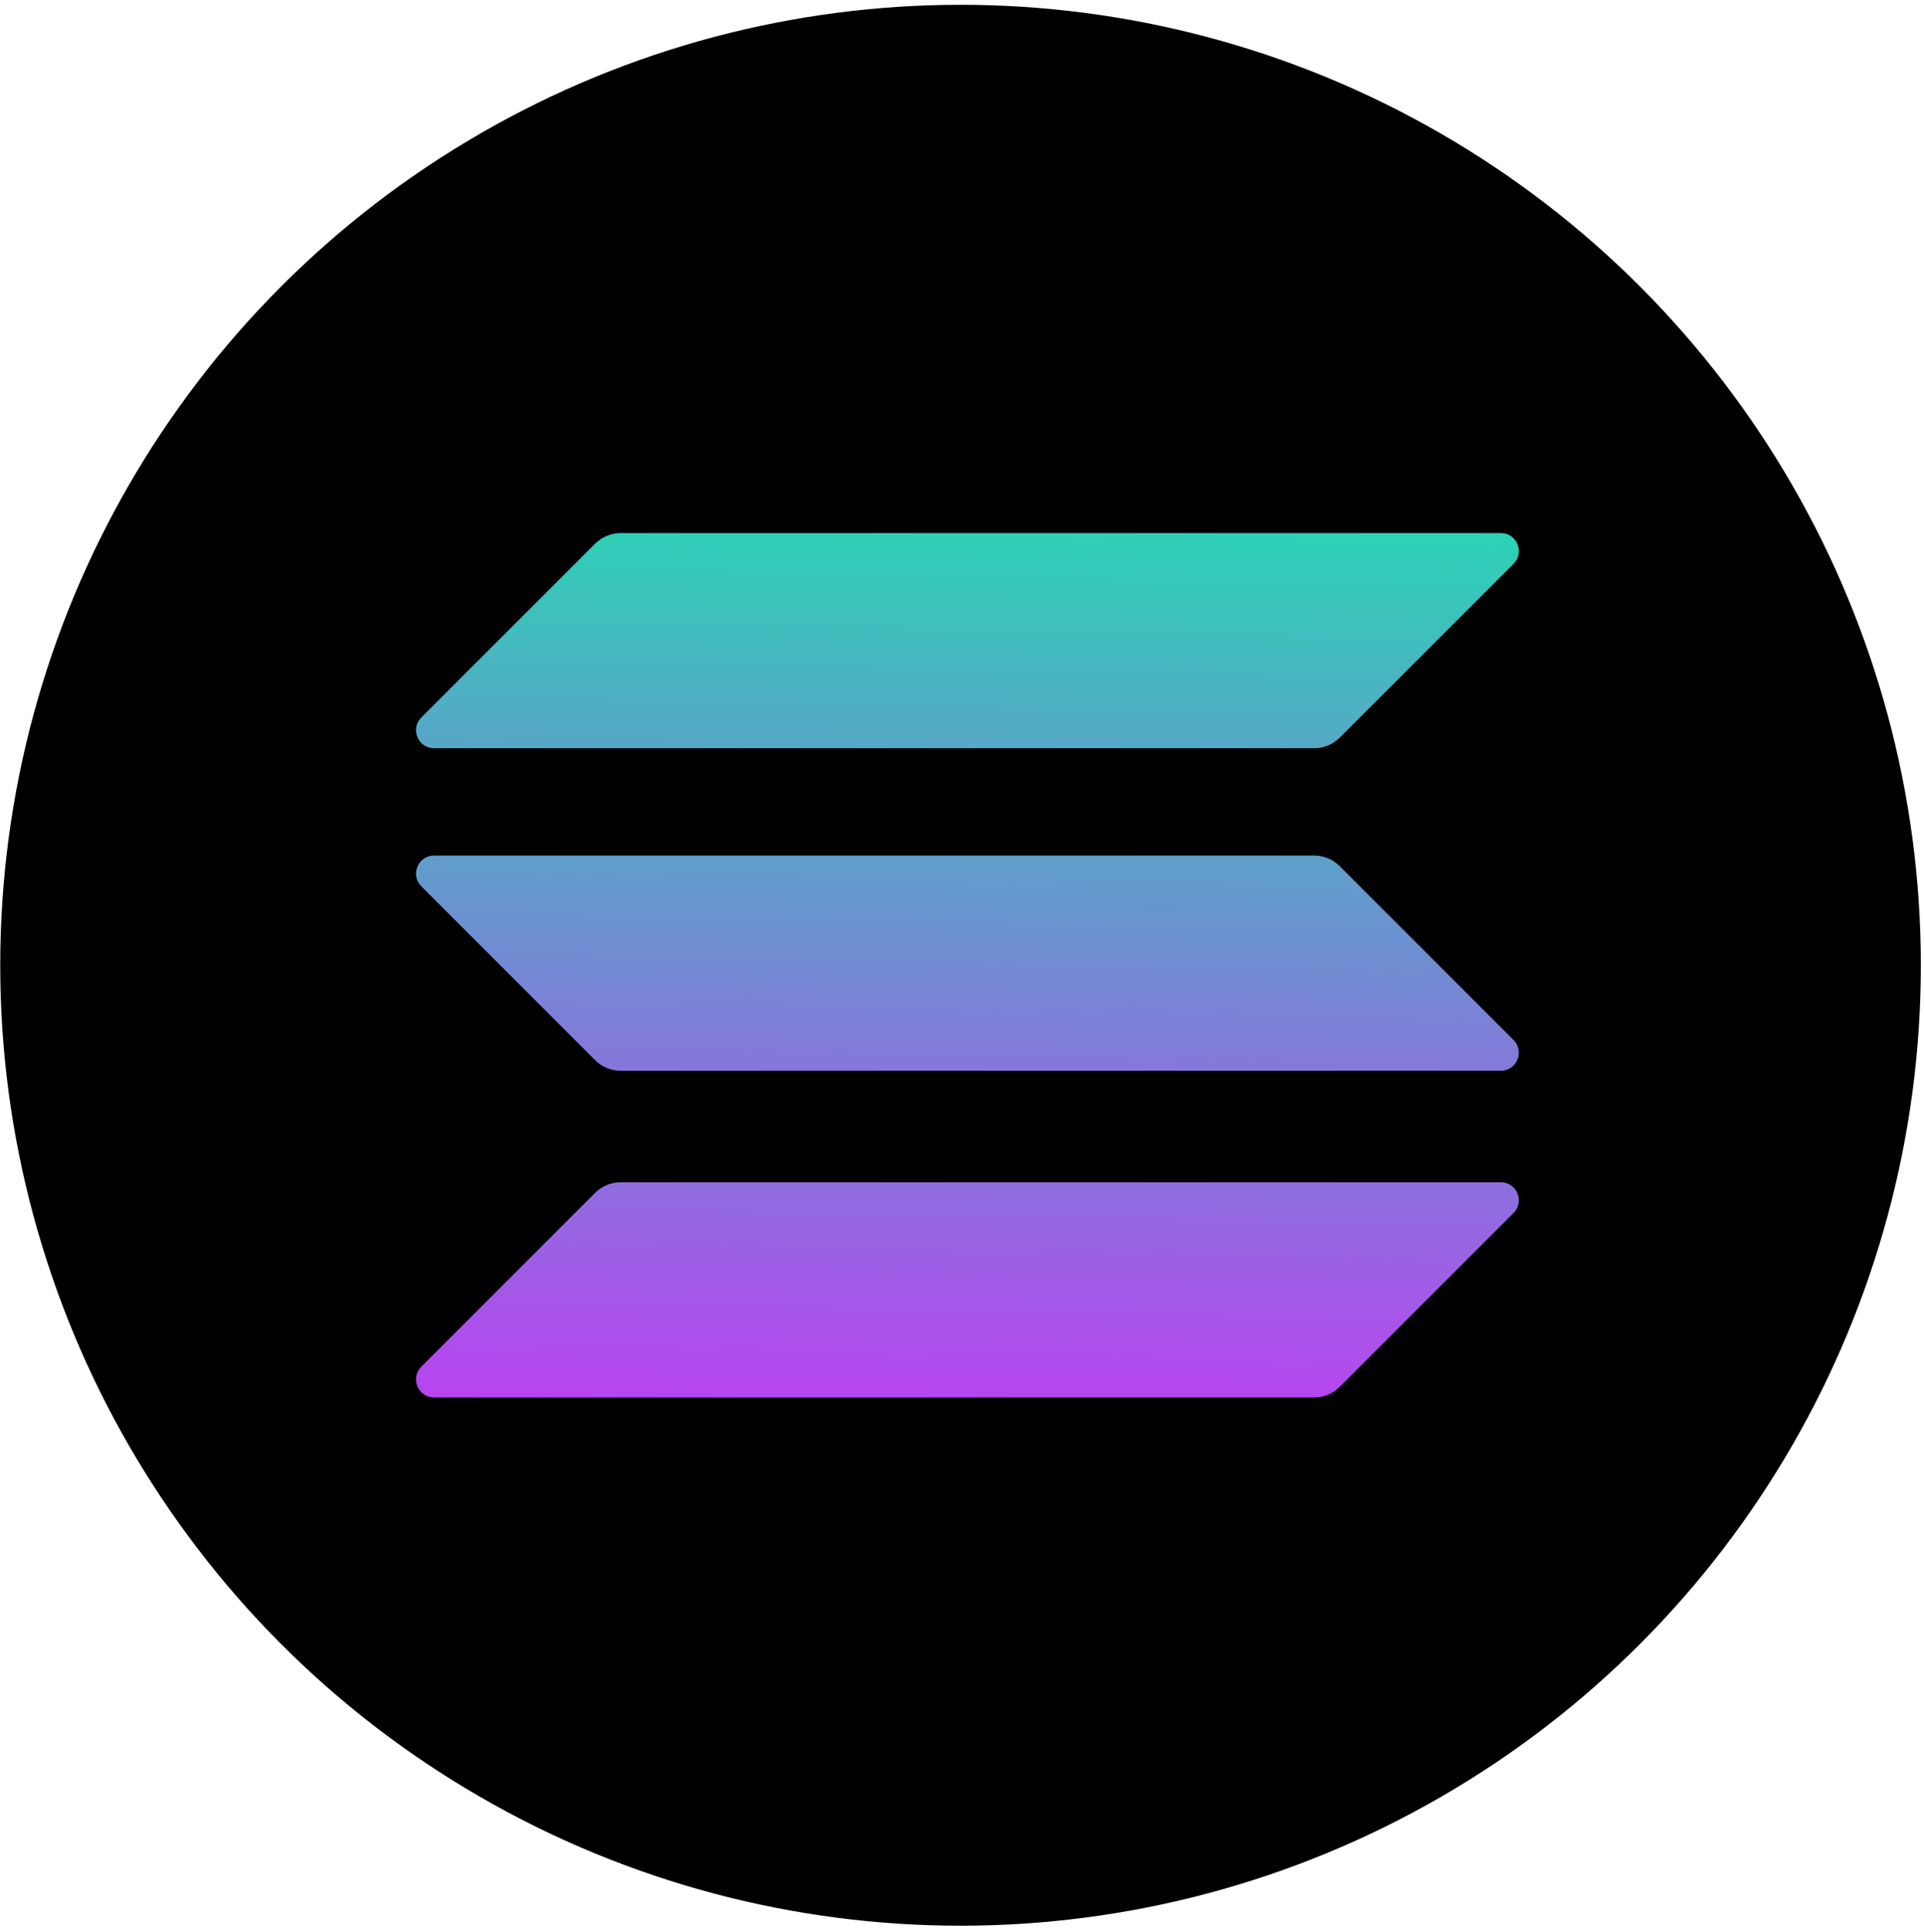 <svg width="250" height="251" viewBox="0 0 250 251" fill="none" xmlns="http://www.w3.org/2000/svg">
<circle cx="124.811" cy="125.405" r="124.78" fill="black"/>
<path d="M77.337 154.962C78.201 154.097 79.39 153.593 80.651 153.593H195.007C197.097 153.593 198.142 156.115 196.664 157.592L174.074 180.182C173.21 181.047 172.021 181.551 170.76 181.551H56.404C54.314 181.551 53.269 179.029 54.746 177.552L77.337 154.962Z" fill="url(#paint0_linear_569_2171)"/>
<path d="M77.337 70.62C78.237 69.755 79.426 69.251 80.651 69.251H195.007C197.097 69.251 198.142 71.772 196.664 73.25L174.074 95.84C173.21 96.704 172.021 97.209 170.76 97.209H56.404C54.314 97.209 53.269 94.687 54.746 93.21L77.337 70.62Z" fill="url(#paint1_linear_569_2171)"/>
<path d="M174.074 112.521C173.21 111.657 172.021 111.152 170.76 111.152H56.404C54.314 111.152 53.269 113.674 54.746 115.151L77.337 137.741C78.201 138.606 79.39 139.111 80.651 139.111H195.007C197.097 139.111 198.142 136.589 196.664 135.111L174.074 112.521Z" fill="url(#paint2_linear_569_2171)"/>
<defs>
<linearGradient id="paint0_linear_569_2171" x1="-204.409" y1="48.034" x2="-207.452" y2="201.138" gradientUnits="userSpaceOnUse">
<stop stop-color="#00FFA3"/>
<stop offset="1" stop-color="#DC1FFF"/>
</linearGradient>
<linearGradient id="paint1_linear_569_2171" x1="-239.015" y1="29.968" x2="-242.058" y2="183.072" gradientUnits="userSpaceOnUse">
<stop stop-color="#00FFA3"/>
<stop offset="1" stop-color="#DC1FFF"/>
</linearGradient>
<linearGradient id="paint2_linear_569_2171" x1="-221.822" y1="38.944" x2="-224.865" y2="192.048" gradientUnits="userSpaceOnUse">
<stop stop-color="#00FFA3"/>
<stop offset="1" stop-color="#DC1FFF"/>
</linearGradient>
</defs>
</svg>
